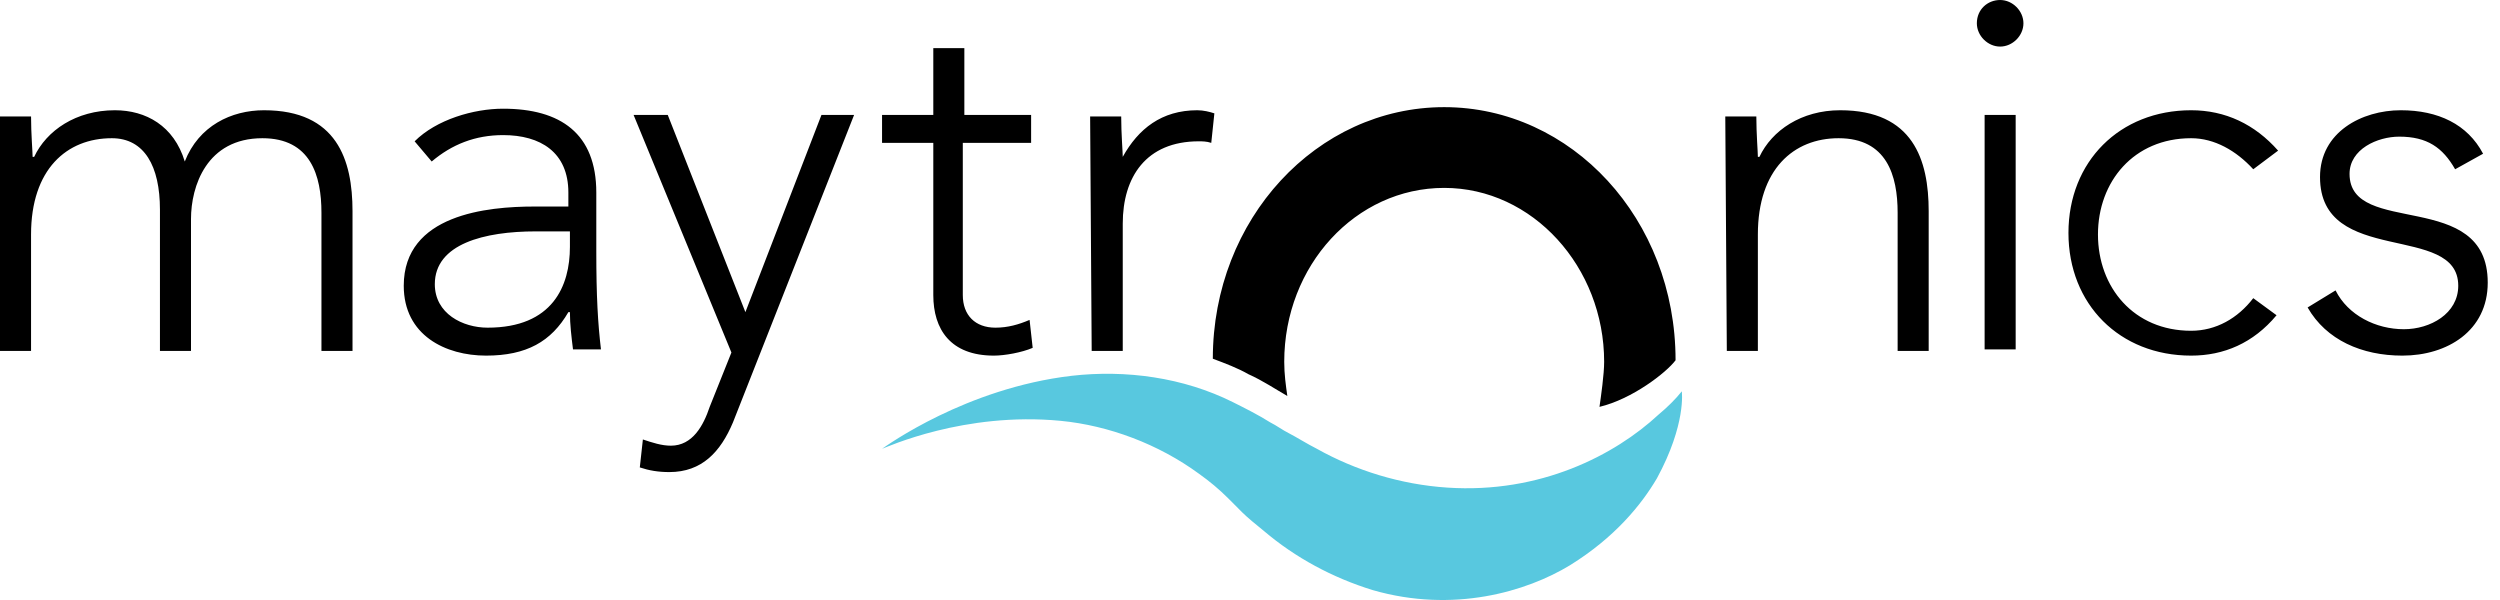 <svg xmlns:xlink="http://www.w3.org/1999/xlink"
  xmlns="http://www.w3.org/2000/svg" width="150" height="36" viewBox="0 0 150 36" fill="none">
  <path fill-rule="evenodd" clip-rule="evenodd" d="M86.652 6.429C79.012 6.429 72.769 13.138 72.769 21.523C73.513 21.803 74.26 22.082 74.911 22.455C75.751 22.828 76.588 23.387 77.24 23.759C77.148 23.107 77.054 22.455 77.054 21.71C77.054 15.933 81.341 11.274 86.652 11.274C91.962 11.274 96.249 16.026 96.249 21.71C96.249 22.455 96.063 23.759 95.969 24.412C97.926 23.946 99.976 22.362 100.534 21.616C100.534 13.138 94.291 6.429 86.652 6.429ZM140.133 17.424C140.878 18.914 142.557 19.753 144.234 19.753C145.818 19.753 147.495 18.821 147.495 17.144C147.495 13.324 139.201 16.026 139.201 10.622C139.201 7.92 141.718 6.615 144.047 6.615C146.284 6.615 148.053 7.454 148.985 9.224L147.308 10.156C146.563 8.852 145.631 8.199 143.954 8.199C142.65 8.199 140.973 8.945 140.973 10.435C140.973 14.256 149.264 11.274 149.264 16.958C149.264 19.846 146.843 21.337 144.14 21.337C141.718 21.337 139.575 20.405 138.457 18.448L140.133 17.424ZM136.593 18.914C135.196 20.591 133.425 21.337 131.469 21.337C127.183 21.337 124.107 18.262 124.107 13.976C124.107 9.69 127.183 6.615 131.469 6.615C133.519 6.615 135.288 7.454 136.686 9.038L135.196 10.156C134.171 9.038 132.866 8.293 131.469 8.293C128.02 8.293 125.878 10.901 125.878 14.069C125.878 17.237 128.02 19.846 131.469 19.846C132.959 19.846 134.264 19.101 135.196 17.89L136.593 18.914ZM119.077 20.964H120.94V6.895H119.077V20.964ZM120.008 0C120.754 0 121.406 0.652 121.406 1.398C121.406 2.143 120.754 2.795 120.008 2.795C119.263 2.795 118.611 2.143 118.611 1.398C118.611 0.559 119.263 0 120.008 0ZM103.517 6.988H105.38C105.38 8.013 105.472 9.131 105.472 9.411H105.566C106.312 7.827 108.082 6.615 110.411 6.615C114.79 6.615 115.721 9.597 115.721 12.672V21.057H113.858V12.765C113.858 10.529 113.207 8.293 110.317 8.293C107.616 8.293 105.472 10.156 105.472 14.069V21.057H103.609C103.609 21.057 103.517 7.64 103.517 6.988ZM65.408 6.988H67.272C67.272 8.013 67.365 9.131 67.365 9.411C68.297 7.733 69.694 6.615 71.837 6.615C72.21 6.615 72.582 6.709 72.862 6.802L72.676 8.572C72.396 8.479 72.116 8.479 71.93 8.479C68.763 8.479 67.365 10.622 67.365 13.417V21.057H65.501C65.501 21.057 65.408 7.64 65.408 6.988ZM61.775 8.572H57.768V17.703C57.768 18.914 58.513 19.66 59.725 19.66C60.469 19.66 61.122 19.473 61.775 19.194L61.961 20.871C61.309 21.151 60.284 21.337 59.632 21.337C57.023 21.337 55.998 19.753 55.998 17.703V8.572H52.923V6.895H55.998V2.888H57.861V6.895H61.867V8.572H61.775ZM43.978 25.343C43.232 27.114 42.115 28.325 40.158 28.325C39.505 28.325 38.947 28.232 38.388 28.045L38.573 26.368C39.133 26.555 39.692 26.741 40.251 26.741C41.556 26.741 42.208 25.53 42.581 24.412L43.885 21.151L38.015 6.895H40.065L44.724 18.728L49.288 6.895H51.246L43.978 25.343ZM32.145 13.883C29.07 13.883 26.089 14.628 26.089 17.051C26.089 18.821 27.766 19.66 29.256 19.66C33.17 19.66 34.195 17.144 34.195 14.815V13.883H32.145ZM35.778 15.094C35.778 17.796 35.872 19.38 36.058 20.964H34.38C34.288 20.219 34.195 19.473 34.195 18.728H34.102C33.077 20.498 31.585 21.337 29.163 21.337C26.741 21.337 24.225 20.126 24.225 17.144C24.225 12.858 29.256 12.392 32.051 12.392H34.102V11.554C34.102 9.131 32.425 8.106 30.188 8.106C28.511 8.106 27.114 8.665 25.902 9.69L24.878 8.479C26.182 7.174 28.418 6.522 30.188 6.522C33.636 6.522 35.778 8.013 35.778 11.554V15.094ZM0 6.988H1.863C1.863 8.013 1.957 9.131 1.957 9.411H2.05C2.795 7.827 4.565 6.615 6.894 6.615C8.757 6.615 10.435 7.547 11.087 9.69C11.926 7.547 13.882 6.615 15.84 6.615C20.219 6.615 21.151 9.597 21.151 12.672V21.057H19.287V12.765C19.287 10.529 18.635 8.293 15.745 8.293C12.392 8.293 11.46 11.181 11.46 13.138V21.057H9.597V12.579C9.597 9.97 8.665 8.293 6.709 8.293C4.006 8.293 1.863 10.156 1.863 14.069V21.057H0V6.988Z" fill="black"/>
  <path fill-rule="evenodd" clip-rule="evenodd" d="M99.51 24.878C96.901 27.3 92.428 29.63 86.837 29.256C84.042 29.071 81.341 28.232 79.012 26.927C78.452 26.647 77.707 26.181 77.335 25.995C76.962 25.81 76.588 25.529 76.216 25.344C75.471 24.878 74.726 24.505 73.98 24.132C70.999 22.642 67.551 22.176 64.29 22.549C57.954 23.294 53.202 26.741 52.923 26.927C53.202 26.835 57.861 24.692 63.638 25.25C66.526 25.529 69.508 26.647 71.93 28.419C72.583 28.884 73.142 29.35 73.701 29.908C73.98 30.188 74.26 30.468 74.539 30.748C74.819 31.027 75.378 31.493 75.844 31.866C77.707 33.449 79.943 34.661 82.366 35.407C87.211 36.804 91.59 35.499 94.199 33.915C96.901 32.238 98.484 30.282 99.416 28.698C101.187 25.437 100.908 23.48 100.908 23.48C100.535 23.946 100.069 24.412 99.51 24.878Z" fill="#58C8DF"/>
</svg>